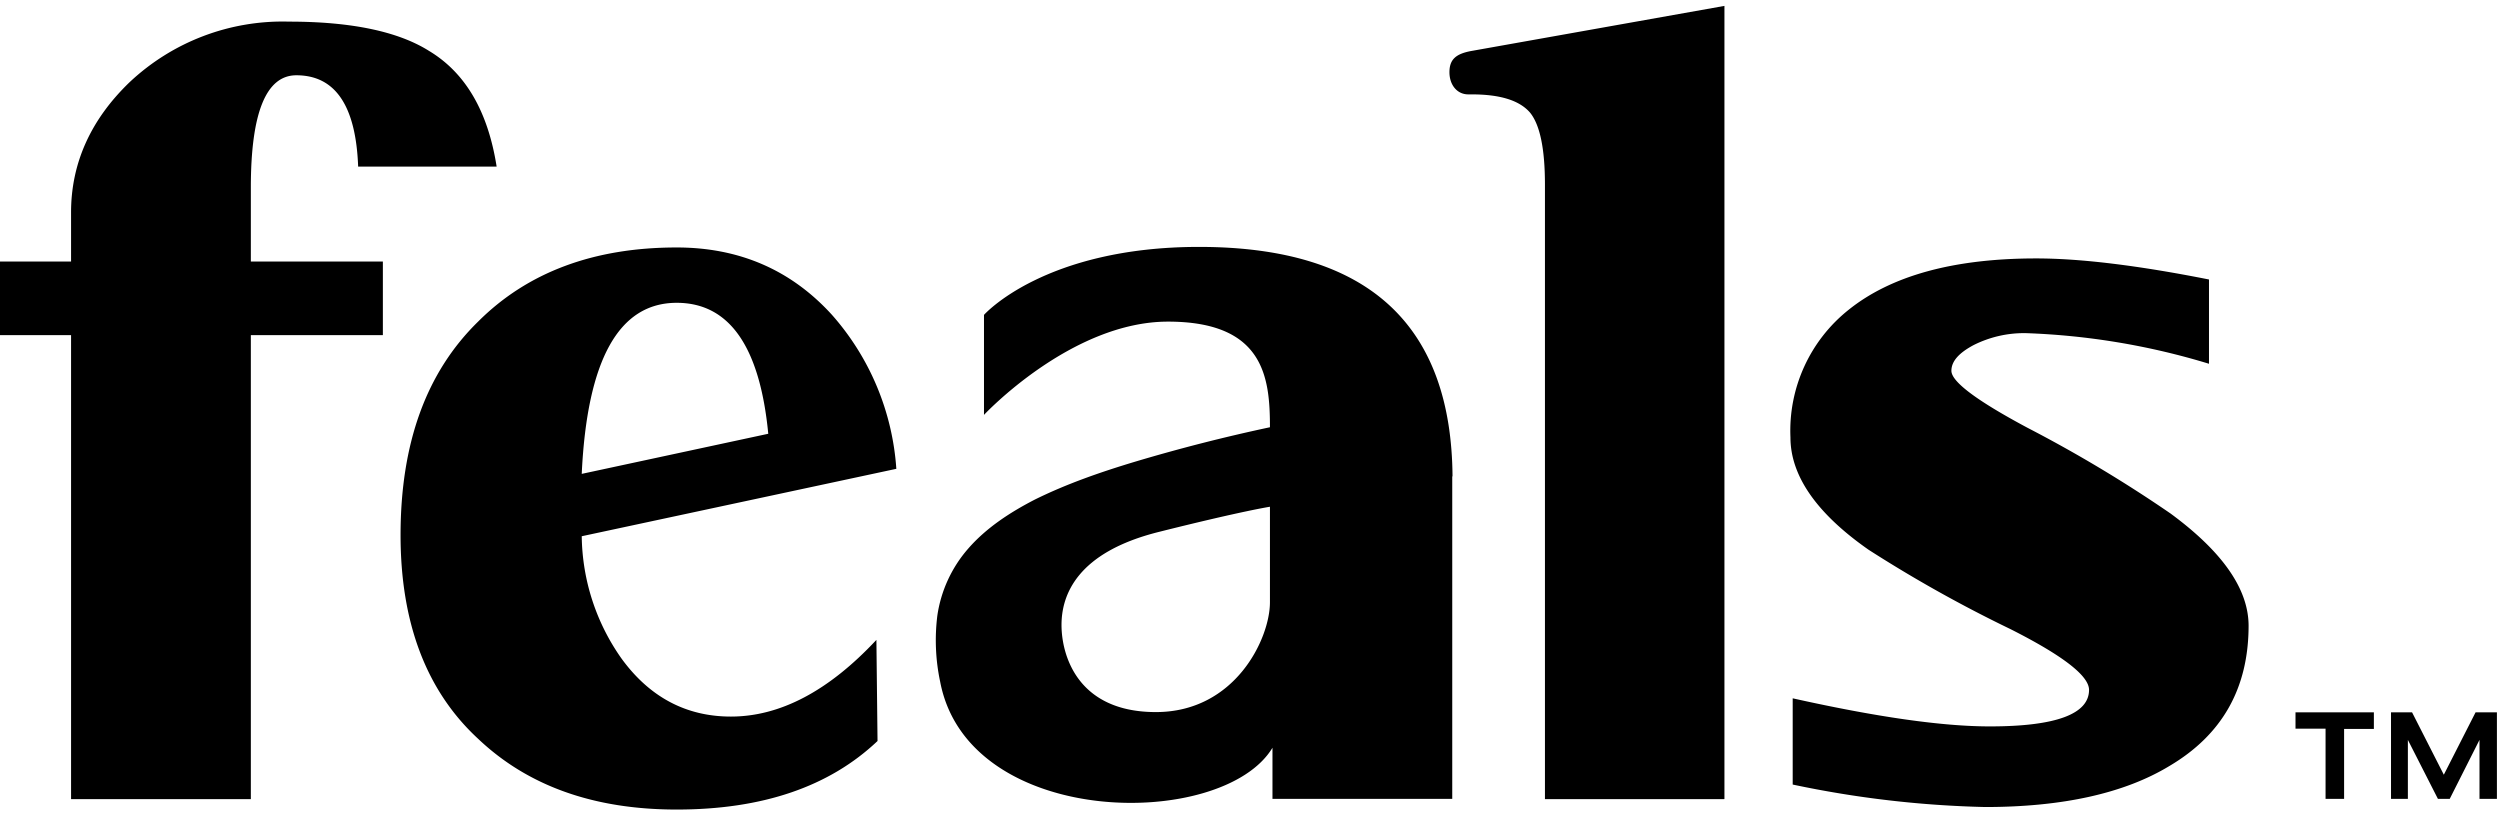 <svg xmlns="http://www.w3.org/2000/svg" viewBox="0 0 89 29"><path fill="currentColor" fill-rule="evenodd" d="M81.72 25.36h2.79v.59h-1.06v2.49h-.66v-2.5h-1.07zm3.4 0h.75L87 27.58l1.13-2.22h.76v3.08h-.62v-2.1l-1.06 2.1h-.42l-1.07-2.1v2.1h-.6zM17.69 5.93h-4.94c-.08-2.16-.81-3.25-2.2-3.25-1.08 0-1.62 1.34-1.62 4v2.63h4.7v2.62h-4.7v16.52h-6.4V11.93H0V9.31h2.53V7.56c0-1.75.7-3.3 2.08-4.63A7.95 7.95 0 0 1 10.29.77c2.22 0 3.88.35 4.98 1.04 1.3.78 2.1 2.15 2.41 4.12m43.7 22.52H55V6.57c0-1.28-.18-2.13-.53-2.56-.37-.43-1.05-.65-2.08-.65h-.12c-.4 0-.67-.34-.67-.79 0-.47.25-.65.75-.75L61.39.21v28.23zm18.67-6.18c0 2.23-.94 3.89-2.82 5-1.6.97-3.8 1.46-6.56 1.46a37 37 0 0 1-6.85-.8v-3.07c2.96.66 5.3 1 7.02 1 2.35 0 3.53-.44 3.53-1.3 0-.5-.93-1.22-2.79-2.16a47.92 47.92 0 0 1-5.06-2.83c-1.86-1.3-2.78-2.64-2.78-4a5.5 5.5 0 0 1 2.07-4.54c1.52-1.22 3.75-1.83 6.68-1.83 1.58 0 3.63.25 6.15.75v3a25.32 25.32 0 0 0-6.52-1.09 4 4 0 0 0-1.85.42c-.53.28-.8.58-.8.92 0 .39.91 1.07 2.73 2.04a47.88 47.88 0 0 1 5.07 3.04c1.85 1.36 2.78 2.69 2.78 4m-52.7-6.84c-.3-3.11-1.39-4.66-3.26-4.66-2.06 0-3.19 2.03-3.38 6.09l6.65-1.43zm4.56 1.25l-11.2 2.4a7.7 7.7 0 0 0 1.42 4.36c1 1.37 2.3 2.06 3.89 2.06 1.75 0 3.48-.91 5.18-2.73l.04 3.6c-1.72 1.63-4.1 2.44-7.15 2.44-2.95 0-5.3-.84-7.07-2.52-1.84-1.7-2.76-4.12-2.76-7.25 0-3.28.92-5.8 2.76-7.6 1.76-1.76 4.12-2.64 7.07-2.64 2.23 0 4.07.8 5.52 2.39a9.21 9.21 0 0 1 2.3 5.5zm13.3 4.75c0 1.3-1.24 3.91-4.06 3.91-2.82 0-3.36-2.06-3.36-3.1 0-1.06.54-2.59 3.49-3.32 2.95-.74 3.93-.89 3.93-.89v3.4zm6.5-4.48c-.04-5.25-2.84-8.17-9.02-8.17-5.52 0-7.66 2.42-7.66 2.42v3.56s3.1-3.32 6.55-3.32c3.43 0 3.63 2 3.63 3.76a62.12 62.12 0 0 0-4.78 1.22c-1.23.37-2.45.79-3.6 1.36-.87.45-1.72 1-2.37 1.75a4.64 4.64 0 0 0-1.09 2.37 7.1 7.1 0 0 0 .1 2.36c1 5.25 10.06 5.29 11.83 2.35v1.82h6.4V16.96z"></path></svg>